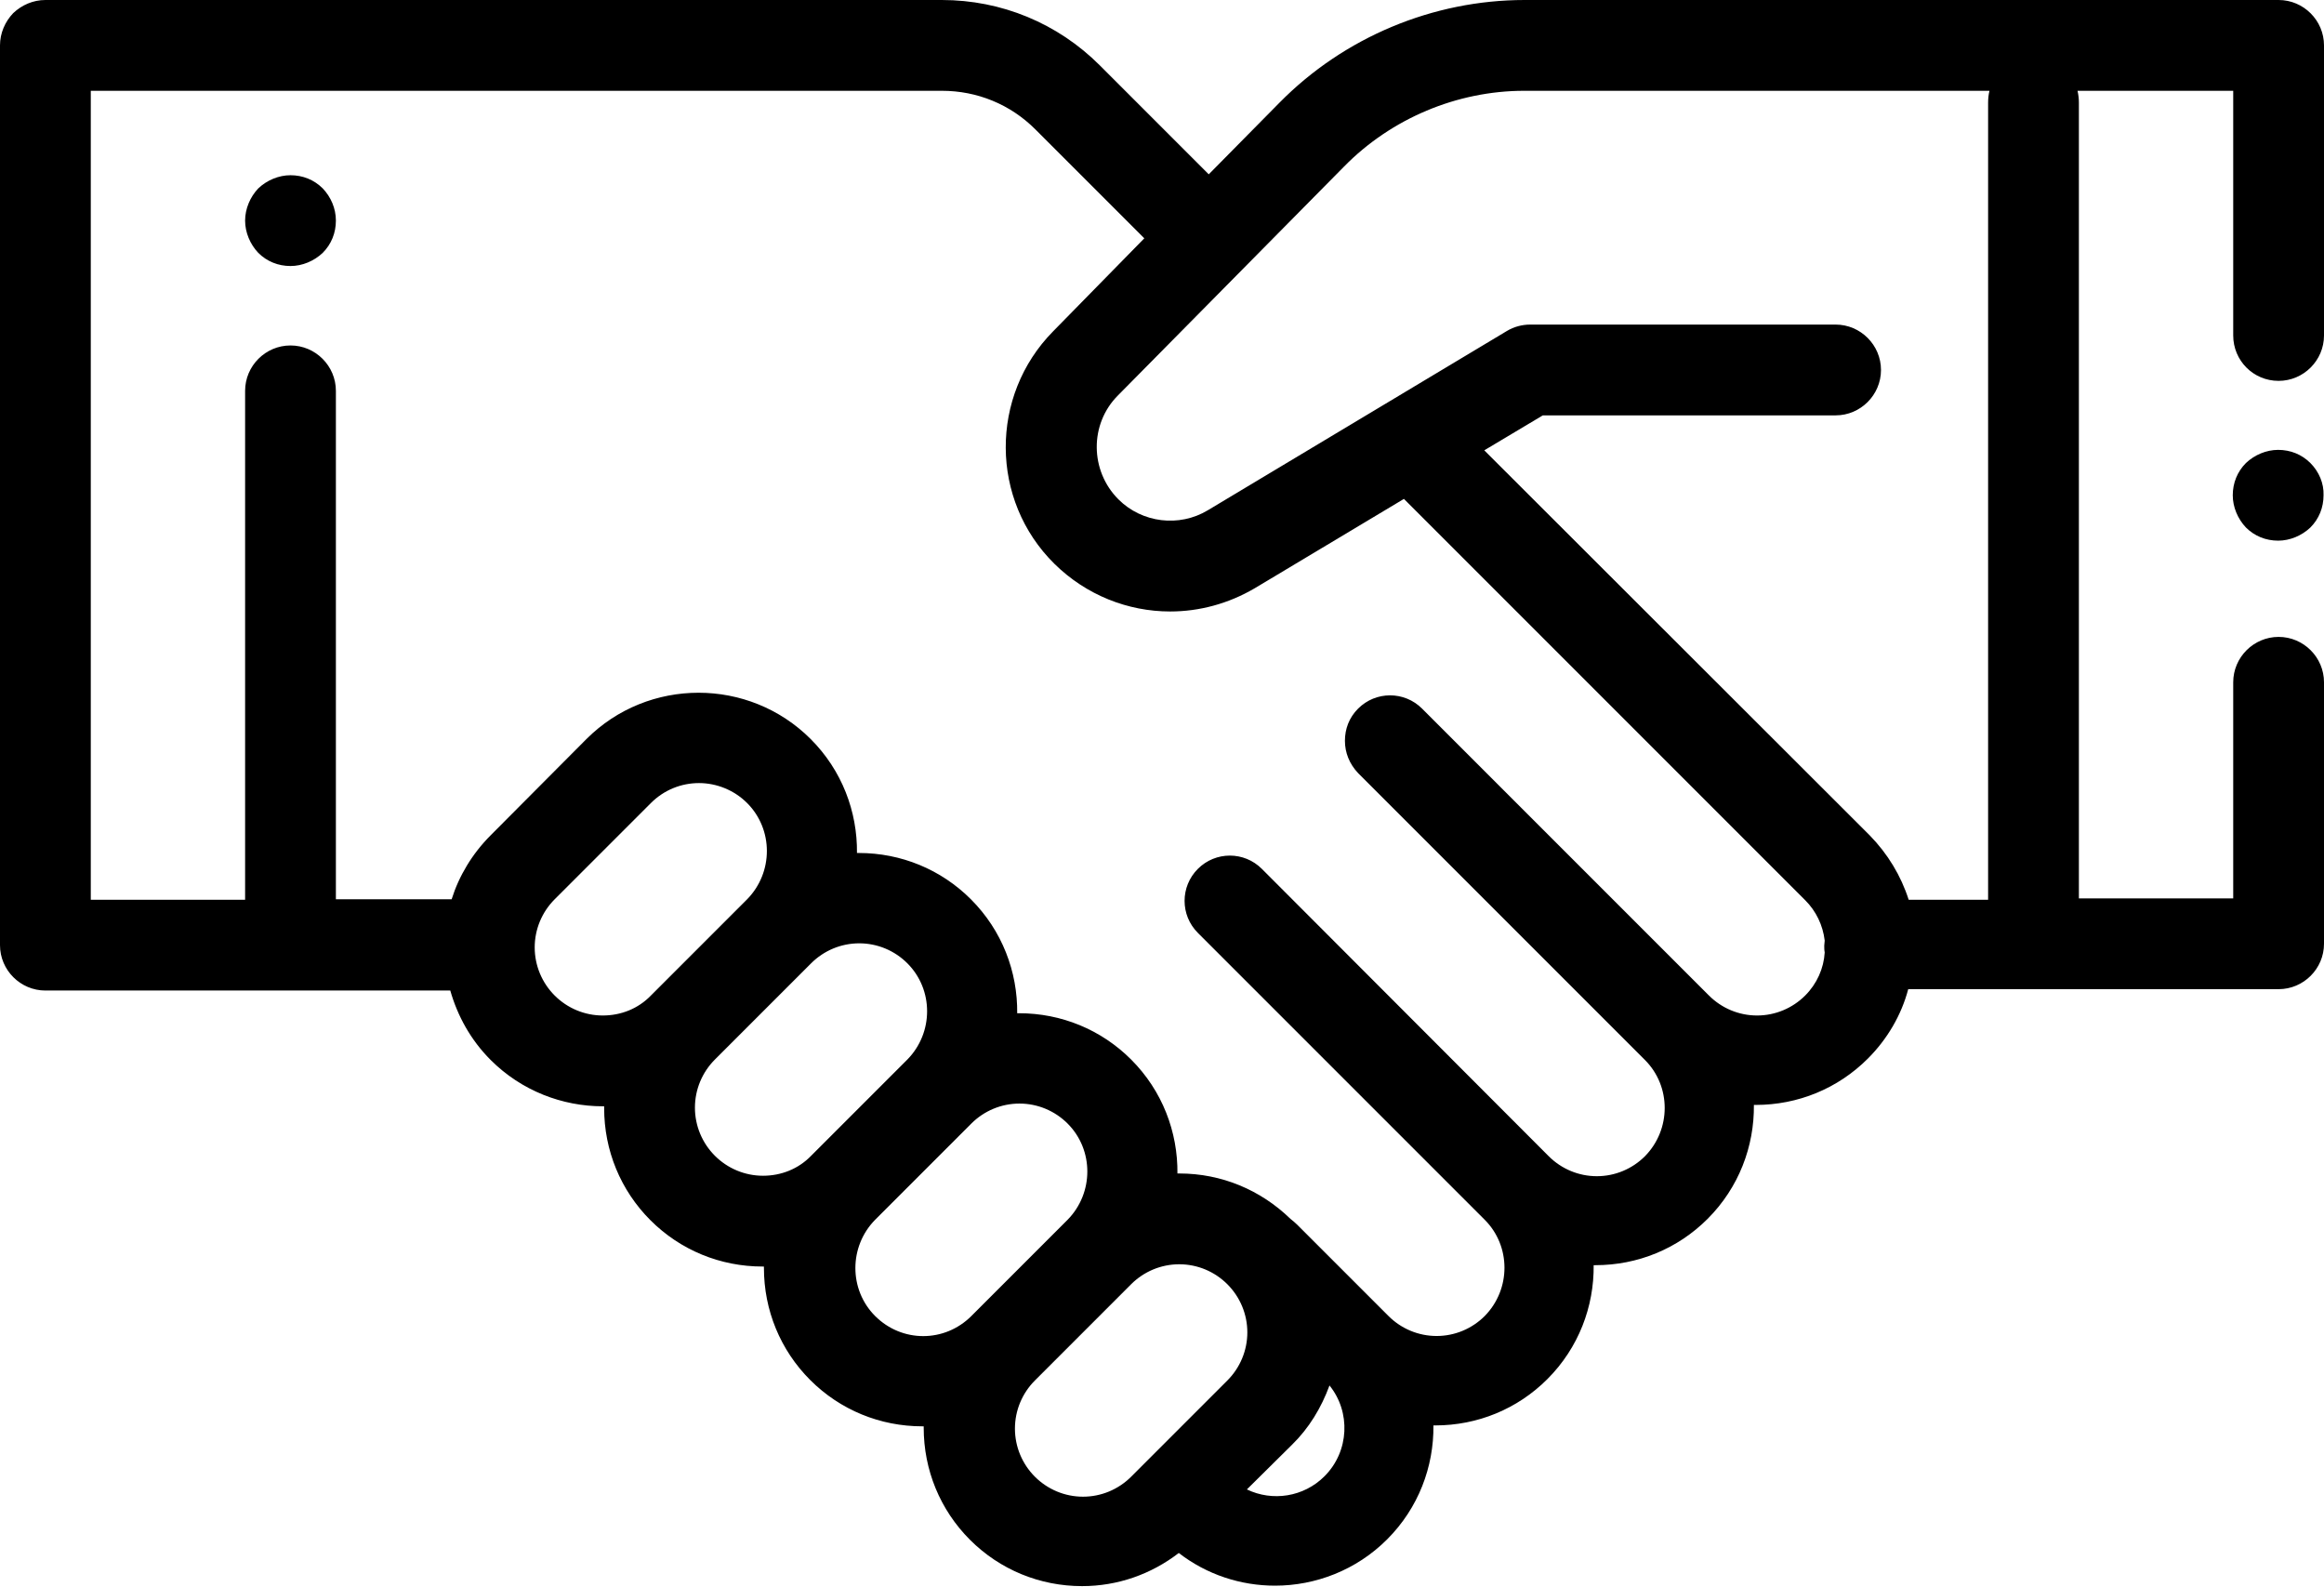 <?xml version="1.0" encoding="utf-8"?>
<!-- Generator: Adobe Illustrator 22.1.0, SVG Export Plug-In . SVG Version: 6.00 Build 0)  -->
<svg version="1.1" id="Capa_1" xmlns="http://www.w3.org/2000/svg" xmlns:xlink="http://www.w3.org/1999/xlink" x="0px" y="0px"
	 viewBox="0 0 512 349.6" style="enable-background:new 0 0 512 349.6;" xml:space="preserve">
<g>
	<g>
		<path d="M502,83.9c5.5,0,10-4.5,10-10V10c0-5.5-4.5-10-10-10L335.9,0c0,0,0,0,0,0c-20.2,0-39.8,8.2-54,22.6l-15.6,15.8l-24-24
			C233,5.1,220.6,0,207.5,0L10,0C7.3,0,4.8,1.1,2.9,2.9C1.1,4.8,0,7.3,0,10v198.2c0,5.5,4.5,10,10,10h89.2
			c1.6,5.6,4.5,10.9,8.9,15.3c6.8,6.8,15.8,10.2,24.7,10.2c0.1,0,0.2,0,0.3,0c0,0.1,0,0.2,0,0.4c0,9.3,3.6,18.1,10.2,24.7
			s15.4,10.2,24.7,10.2c0,0,0,0,0,0c0.1,0,0.2,0,0.3,0c0,0.1,0,0.2,0,0.3c0,9.3,3.6,18.1,10.2,24.7s15.4,10.2,24.7,10.2c0,0,0,0,0,0
			c0.1,0,0.2,0,0.3,0c0,0.1,0,0.2,0,0.3c0,9.3,3.6,18.1,10.2,24.7s15.4,10.2,24.7,10.2c0,0,0,0,0,0c7.8,0,15.2-2.6,21.3-7.3
			c6.2,4.8,13.7,7.2,21.2,7.2c8.9,0,17.9-3.4,24.7-10.2c6.9-6.9,10.3-16,10.2-25.1c0.1,0,0.2,0,0.4,0c0,0,0,0,0,0
			c9.3,0,18.1-3.6,24.7-10.2c6.9-6.9,10.3-16,10.2-25.1c0.1,0,0.2,0,0.4,0c0,0,0,0,0,0c9.3,0,18.1-3.6,24.7-10.2
			c6.9-6.9,10.3-16,10.2-25.1c0.1,0,0.2,0,0.4,0c0,0,0,0,0,0c9.3,0,18.1-3.6,24.7-10.2c4.3-4.3,7.4-9.6,8.9-15.3H502
			c5.5,0,10-4.5,10-10v-57.6c0-5.5-4.5-10-10-10s-10,4.5-10,10v47.6h-34V22.6c0-0.9-0.1-1.7-0.3-2.6l34.3,0v53.9
			C492,79.4,496.4,83.9,502,83.9z M132.8,223.7C132.8,223.7,132.8,223.7,132.8,223.7c-4,0-7.8-1.6-10.6-4.4
			c-2.8-2.8-4.4-6.6-4.4-10.6s1.6-7.8,4.4-10.6l21.2-21.2c2.9-2.9,6.7-4.4,10.6-4.4c3.8,0,7.7,1.5,10.6,4.4c5.8,5.8,5.8,15.3,0,21.2
			l-21.2,21.2C140.6,222.2,136.8,223.7,132.8,223.7z M168.1,259C168.1,259,168.1,259,168.1,259c-4,0-7.8-1.6-10.6-4.4
			c-2.8-2.8-4.4-6.6-4.4-10.6c0-4,1.6-7.8,4.4-10.6l21.2-21.2c2.8-2.8,6.6-4.4,10.6-4.4c0,0,0,0,0,0c4,0,7.8,1.6,10.6,4.4v0
			c5.8,5.8,5.8,15.3,0,21.2l-21.2,21.2C175.9,257.5,172.1,259,168.1,259z M192.8,289.9c-5.8-5.8-5.8-15.3,0-21.2l21.2-21.2
			c2.8-2.8,6.6-4.4,10.6-4.4c0,0,0,0,0,0c4,0,7.8,1.6,10.6,4.4c5.8,5.8,5.8,15.3,0,21.2L214,289.9
			C208.1,295.8,198.7,295.8,192.8,289.9z M252.9,321.6C252.9,321.6,252.9,321.6,252.9,321.6C252.9,321.6,252.9,321.6,252.9,321.6
			l-3.7,3.7c-2.8,2.8-6.6,4.4-10.6,4.4c0,0,0,0,0,0c-4,0-7.8-1.6-10.6-4.4c-2.8-2.8-4.4-6.6-4.4-10.6s1.6-7.8,4.4-10.6l21.2-21.2
			c2.8-2.8,6.6-4.4,10.6-4.4c0,0,0,0,0,0c4,0,7.8,1.6,10.6,4.4v0c2.8,2.8,4.4,6.6,4.4,10.6c0,4-1.6,7.8-4.4,10.6L252.9,321.6z
			 M291.8,325.2c-4.6,4.6-11.5,5.6-17.1,2.9l9.9-9.8c3.8-3.7,6.5-8.2,8.3-13.1C297.6,311,297.3,319.7,291.8,325.2z M397.7,219.3
			c-2.8,2.8-6.6,4.4-10.6,4.4c0,0,0,0,0,0c-4,0-7.8-1.6-10.6-4.4l-63.2-63.2c-3.9-3.9-10.2-3.9-14.1,0c-2,2-2.9,4.5-2.9,7.1
			c0,2.6,1,5.1,2.9,7.1l63.2,63.2c5.8,5.8,5.8,15.3,0,21.2c-2.8,2.8-6.6,4.4-10.6,4.4c0,0,0,0,0,0c-4,0-7.8-1.6-10.6-4.4L278,191.4
			c-3.9-3.9-10.2-3.9-14.1,0c-3.9,3.9-3.9,10.2,0,14.1l63.2,63.2c5.8,5.8,5.8,15.3,0,21.2c-2.8,2.8-6.6,4.4-10.6,4.4c0,0,0,0,0,0
			c-4,0-7.8-1.6-10.6-4.4l-20.1-20.1c-0.5-0.5-1-0.9-1.5-1.3c-6.6-6.4-15.2-10-24.5-10c0,0,0,0,0,0c-0.1,0-0.2,0-0.4,0
			c0.1-9.1-3.3-18.2-10.2-25.1v0c-6.6-6.6-15.4-10.2-24.7-10.2c0,0,0,0,0,0c-0.1,0-0.2,0-0.4,0c0.1-9.1-3.3-18.2-10.2-25.1
			c-6.6-6.6-15.4-10.2-24.7-10.2c0,0,0,0,0,0c-0.1,0-0.2,0-0.4,0c0.1-9.1-3.3-18.2-10.2-25.1v0c-13.6-13.6-35.8-13.6-49.4,0
			L108.1,184c-4.1,4.1-7,9-8.6,14.1H74V86.1c0-5.5-4.5-10-10-10s-10,4.5-10,10v112.1H20V20l187.5,0c7.8,0,15.1,3,20.6,8.5l24,24
			L232,73c-14,14.2-13.9,37.2,0.3,51.2c7,6.9,16.2,10.5,25.5,10.5c6.4,0,12.8-1.7,18.6-5.1l32.9-19.7l88.4,88.4
			c2.4,2.4,3.9,5.5,4.3,8.9c0,0.4-0.1,0.7-0.1,1.1c0,0.5,0,1,0.1,1.5C401.8,213.3,400.3,216.7,397.7,219.3z M438,22.6v175.6h-17.5
			c-1.7-5.3-4.6-10.1-8.6-14.2L327,99.2l12.9-7.7h64.5c5.5,0,10-4.5,10-10c0-5.5-4.5-10-10-10h-67.3c-1.8,0-3.6,0.5-5.1,1.4
			l-65.9,39.5c-6.3,3.8-14.5,2.8-19.7-2.4c-6.3-6.3-6.4-16.6-0.1-22.9l49.8-50.4C306.5,26.1,321,20,335.8,20c0,0,0,0,0,0l102.5,0
			C438.1,20.8,438,21.7,438,22.6z"/>
	</g>
</g>
<g>
	<g>
		<path d="M509,102c-1.9-1.9-4.4-2.9-7.1-2.9c-2.6,0-5.2,1.1-7.1,2.9c-1.9,1.9-2.9,4.4-2.9,7.1c0,2.6,1.1,5.2,2.9,7.1
			c1.9,1.9,4.4,2.9,7.1,2.9c2.6,0,5.2-1.1,7.1-2.9c1.9-1.9,2.9-4.4,2.9-7.1C512,106.5,510.9,103.9,509,102z"/>
	</g>
</g>
<g>
	<g>
		<path d="M71.1,41.5c-1.9-1.9-4.4-2.9-7.1-2.9c-2.6,0-5.2,1.1-7.1,2.9C55.1,43.4,54,46,54,48.6s1.1,5.2,2.9,7.1
			c1.9,1.9,4.4,2.9,7.1,2.9c2.6,0,5.2-1.1,7.1-2.9c1.9-1.9,2.9-4.4,2.9-7.1S72.9,43.4,71.1,41.5z"/>
	</g>
</g>
</svg>
